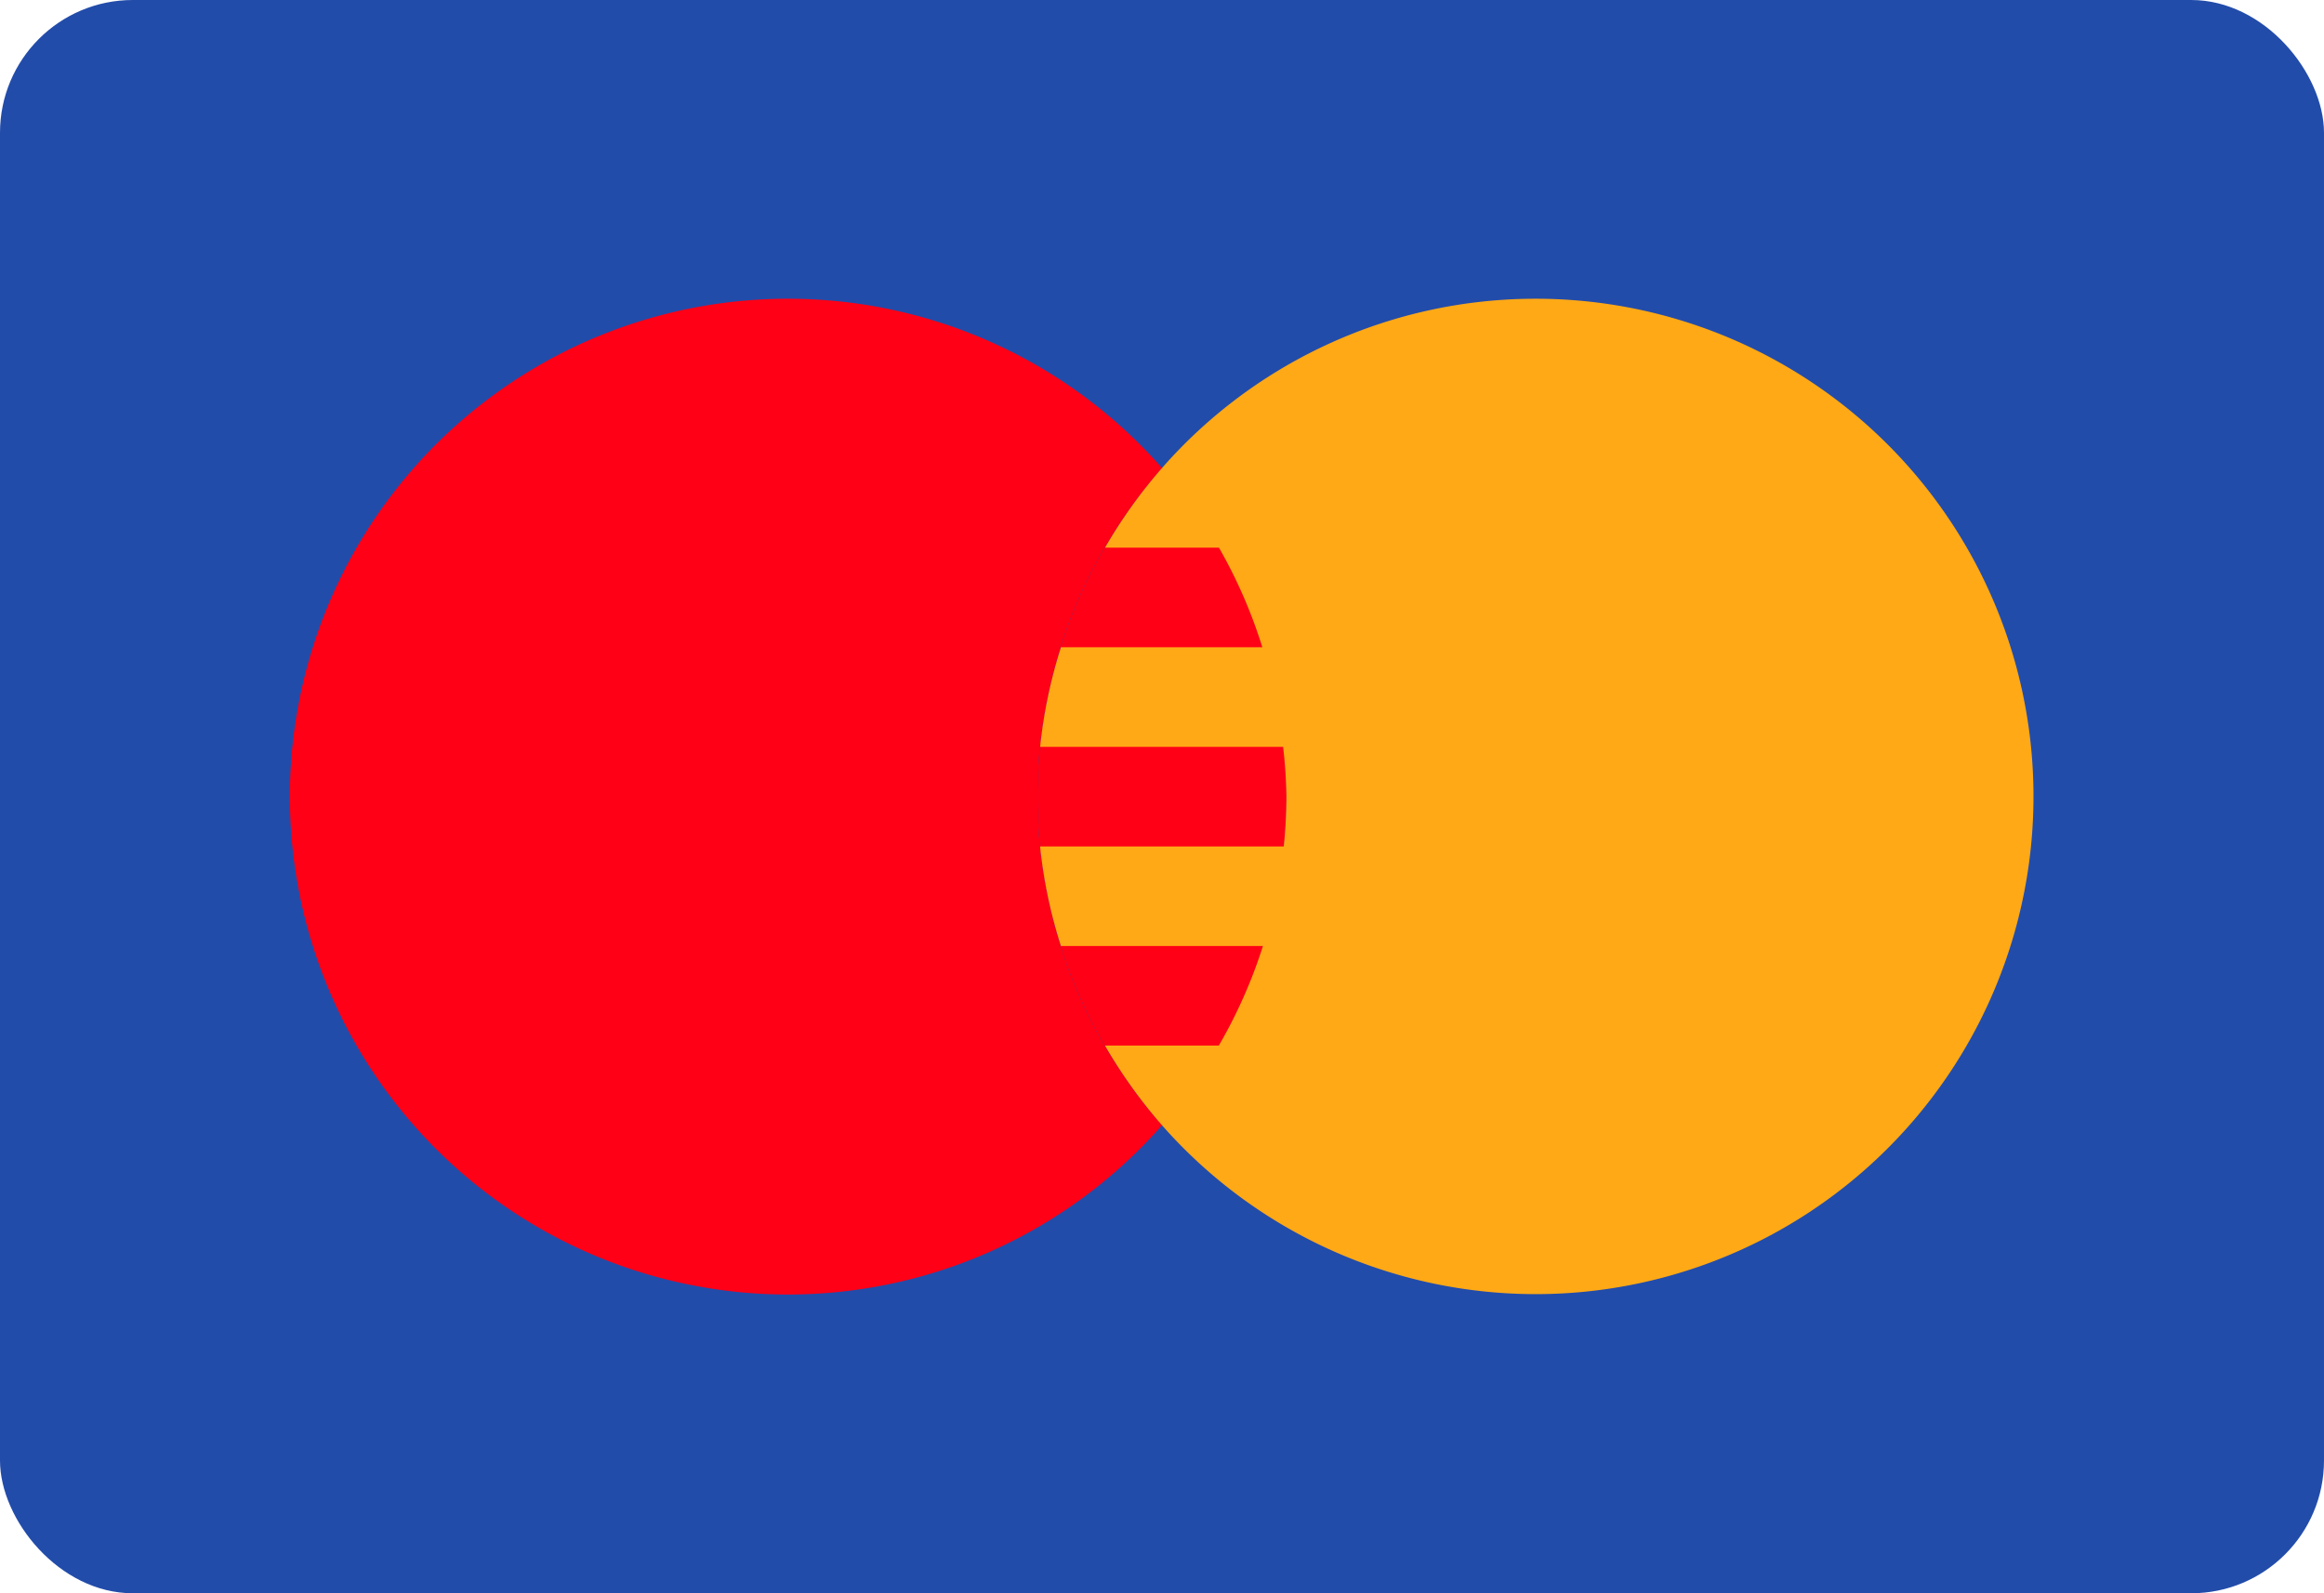 <svg xmlns="http://www.w3.org/2000/svg" width="70" height="48" viewBox="0 0 70 48">
  <g id="レイヤー_2" data-name="レイヤー 2">
    <g id="master">
      <g id="master-2" data-name="master">
        <rect width="70" height="48" rx="4" fill="#224caa"/>
        <g>
          <path d="M35,14.1a15,15,0,1,0,0,19.8,14.94,14.94,0,0,1,0-19.8Z" fill="#ff0016"/>
          <path d="M35,14.1a14.94,14.94,0,0,0,0,19.8,14.94,14.94,0,0,0,0-19.8Z" fill="#ff0016"/>
        </g>
        <path d="M46.251,9A14.955,14.955,0,0,0,35,14.1a15.172,15.172,0,0,0-1.716,2.4h3.432a15.035,15.035,0,0,1,1.306,3H31.957a14.846,14.846,0,0,0-.628,3h7.318a14.527,14.527,0,0,1,.1,1.5c0,.507-.03,1.006-.079,1.5H31.327a14.847,14.847,0,0,0,.629,3H38.04a15.054,15.054,0,0,1-1.329,3H33.283A15.294,15.294,0,0,0,35,33.9,14.994,14.994,0,1,0,46.251,9Z" fill="#ffa916"/>
      </g>
    </g>
  </g>
</svg>
